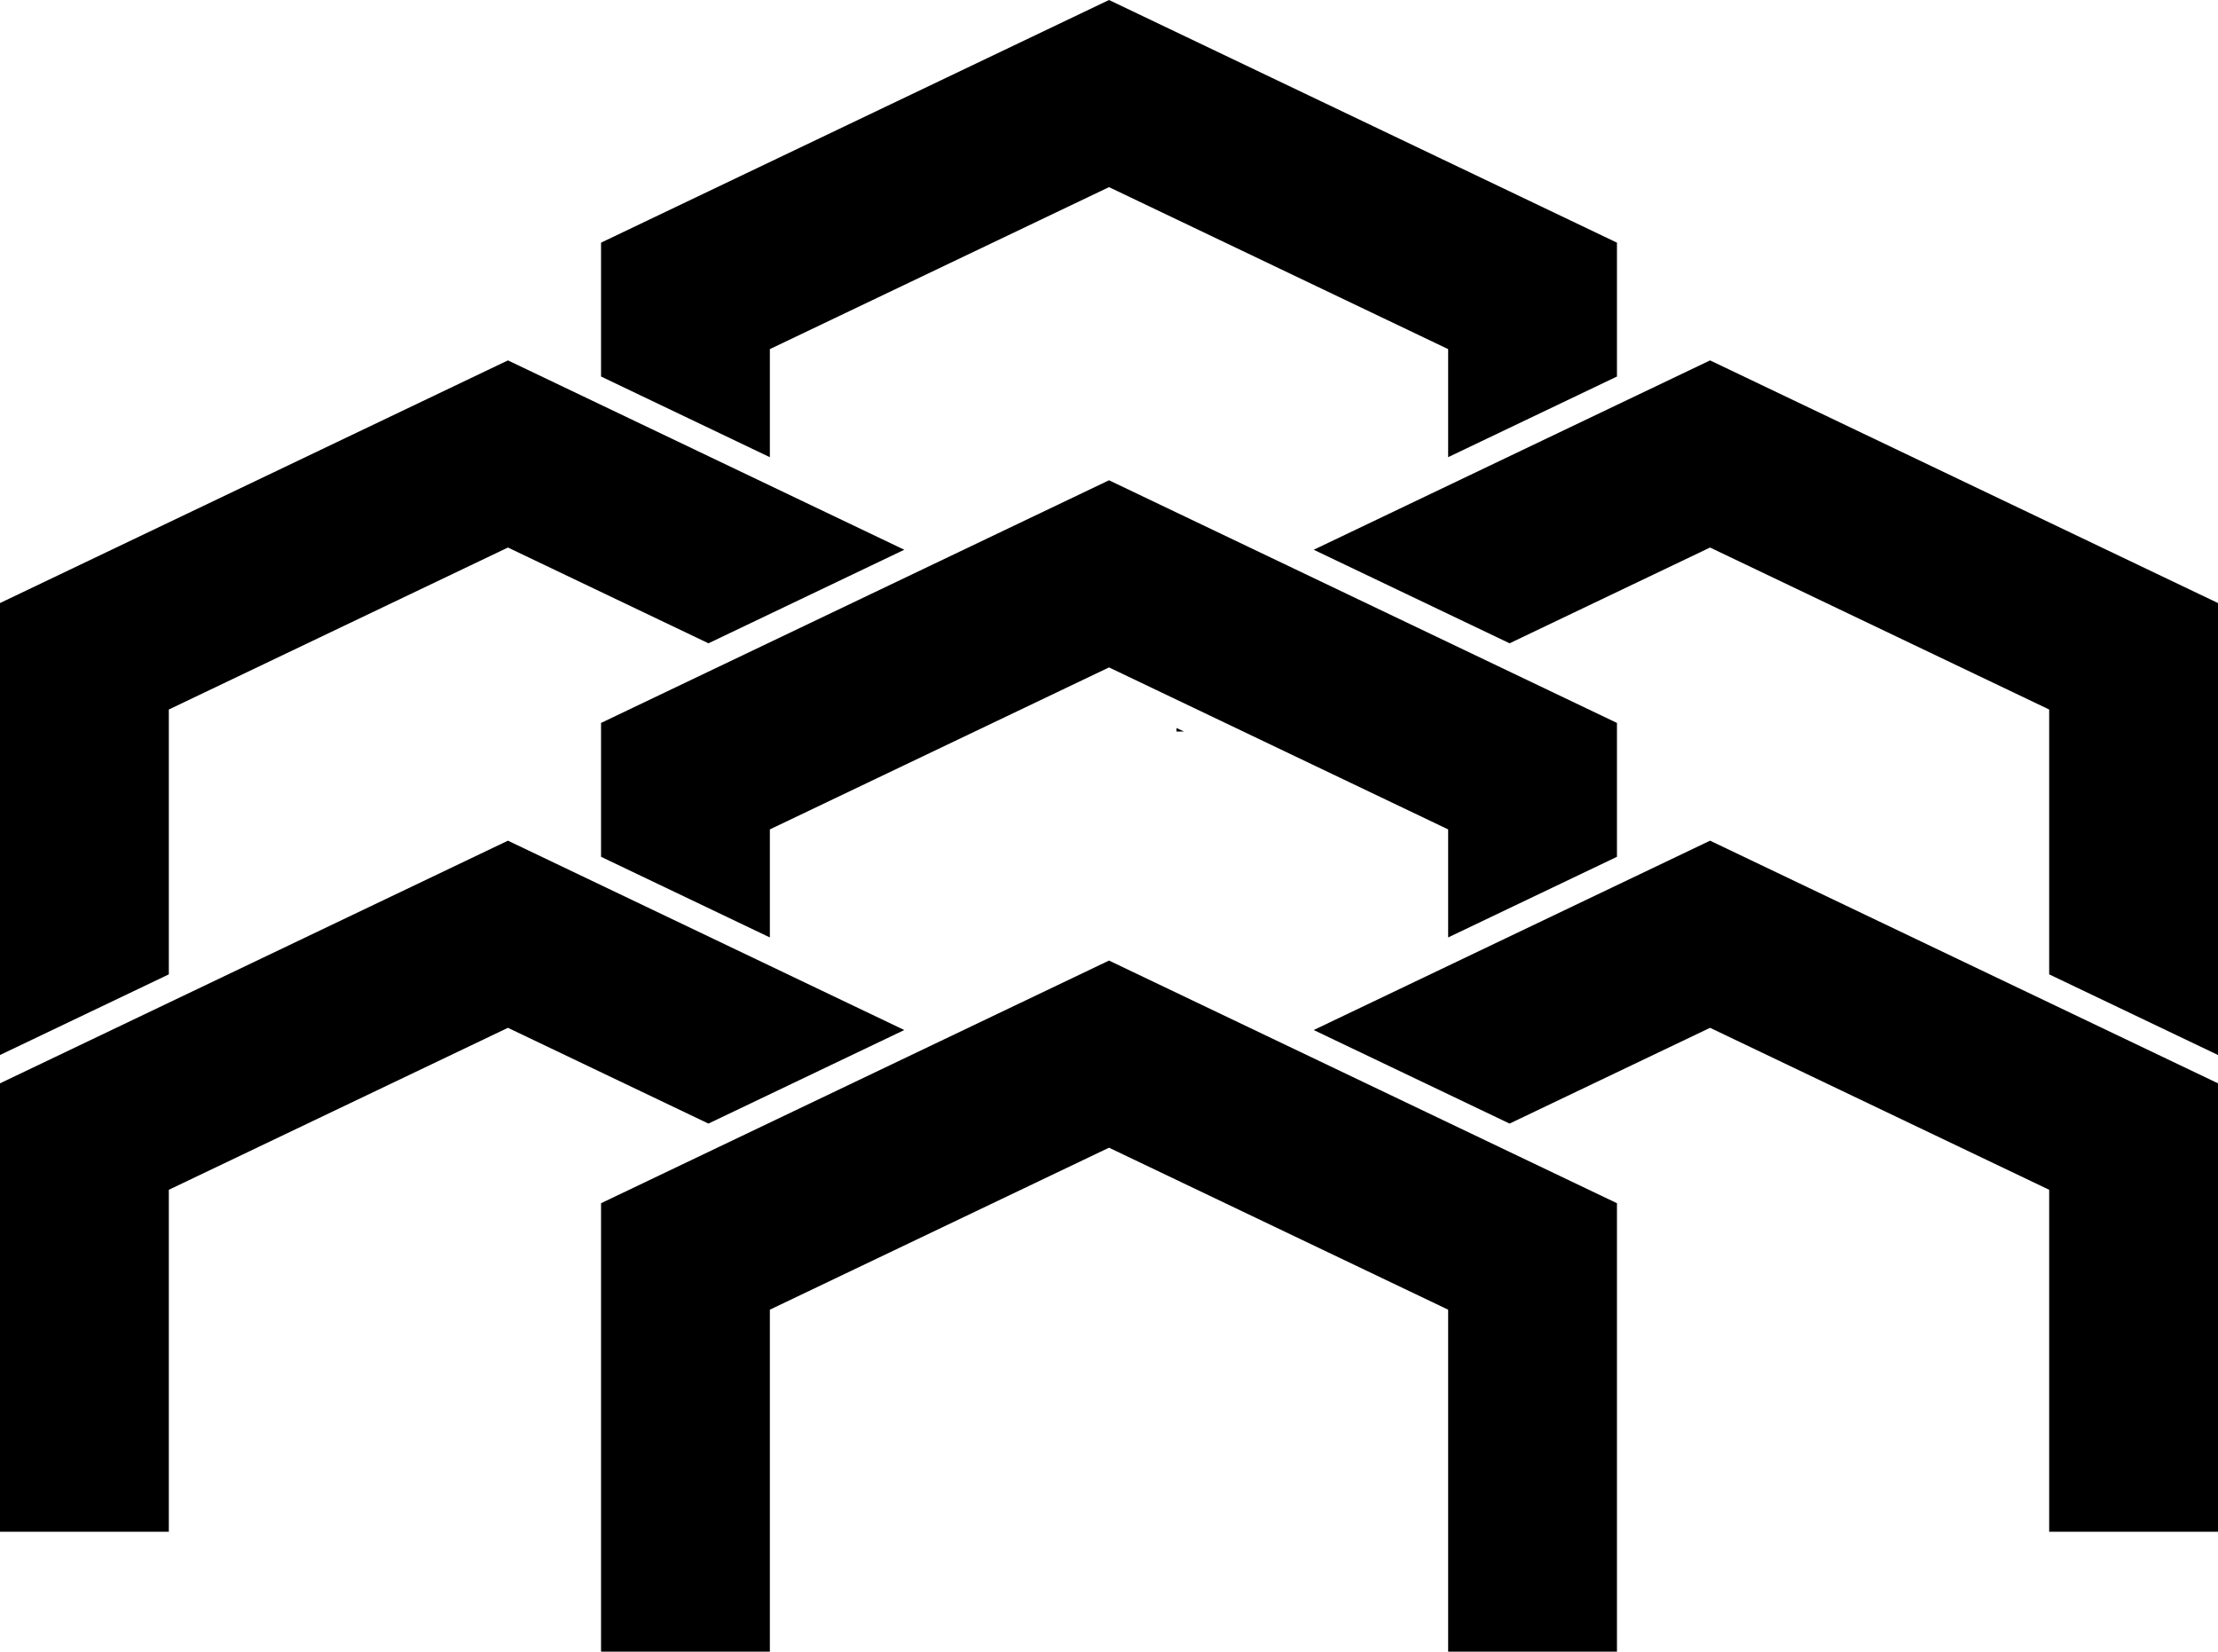 <svg id="Layer_1" data-name="Layer 1" xmlns="http://www.w3.org/2000/svg" viewBox="0 0 599.63 446.51">   <polygon points="437.14 231.63 437.14 195.44 299.82 129.84 299.82 129.84 162.49 195.44 162.49 231.63 208.13 253.43 208.13 224.22 299.82 180.43 299.82 180.43 391.5 224.22 391.5 253.43 437.14 231.63"></polygon>   <polygon points="208.13 94.38 299.82 50.59 299.82 50.59 391.5 94.38 391.5 123.59 437.14 101.79 437.14 65.6 299.82 0 299.82 0 162.49 65.6 162.49 101.79 208.13 123.6 208.13 94.38"></polygon>   <polygon points="244.47 278.46 137.32 227.27 0 292.87 0 414.1 45.64 414.1 45.64 321.65 137.32 277.86 191.52 303.75 244.47 278.46"></polygon>   <polygon points="45.64 191.81 137.32 148.02 191.53 173.91 244.47 148.62 137.32 97.43 0 163.03 0 285.21 45.64 263.41 45.64 191.81"></polygon>   <polygon points="299.82 259.68 162.49 325.28 162.49 446.51 208.13 446.51 208.13 354.06 299.82 310.27 299.82 310.27 391.5 354.06 391.5 446.51 437.14 446.51 437.14 325.28 299.82 259.68 299.82 259.68"></polygon>   <polygon points="320.07 197.76 318.07 196.81 318.07 197.76 320.07 197.76"></polygon>   <polygon points="355.16 278.46 408.11 303.75 462.31 277.86 553.99 321.65 553.99 414.1 599.63 414.1 599.63 292.87 462.31 227.27 355.16 278.46"></polygon>   <polygon points="462.31 97.43 355.16 148.62 408.11 173.91 462.31 148.02 553.99 191.81 553.99 263.41 599.63 285.21 599.63 163.03 462.31 97.43"></polygon> </svg>